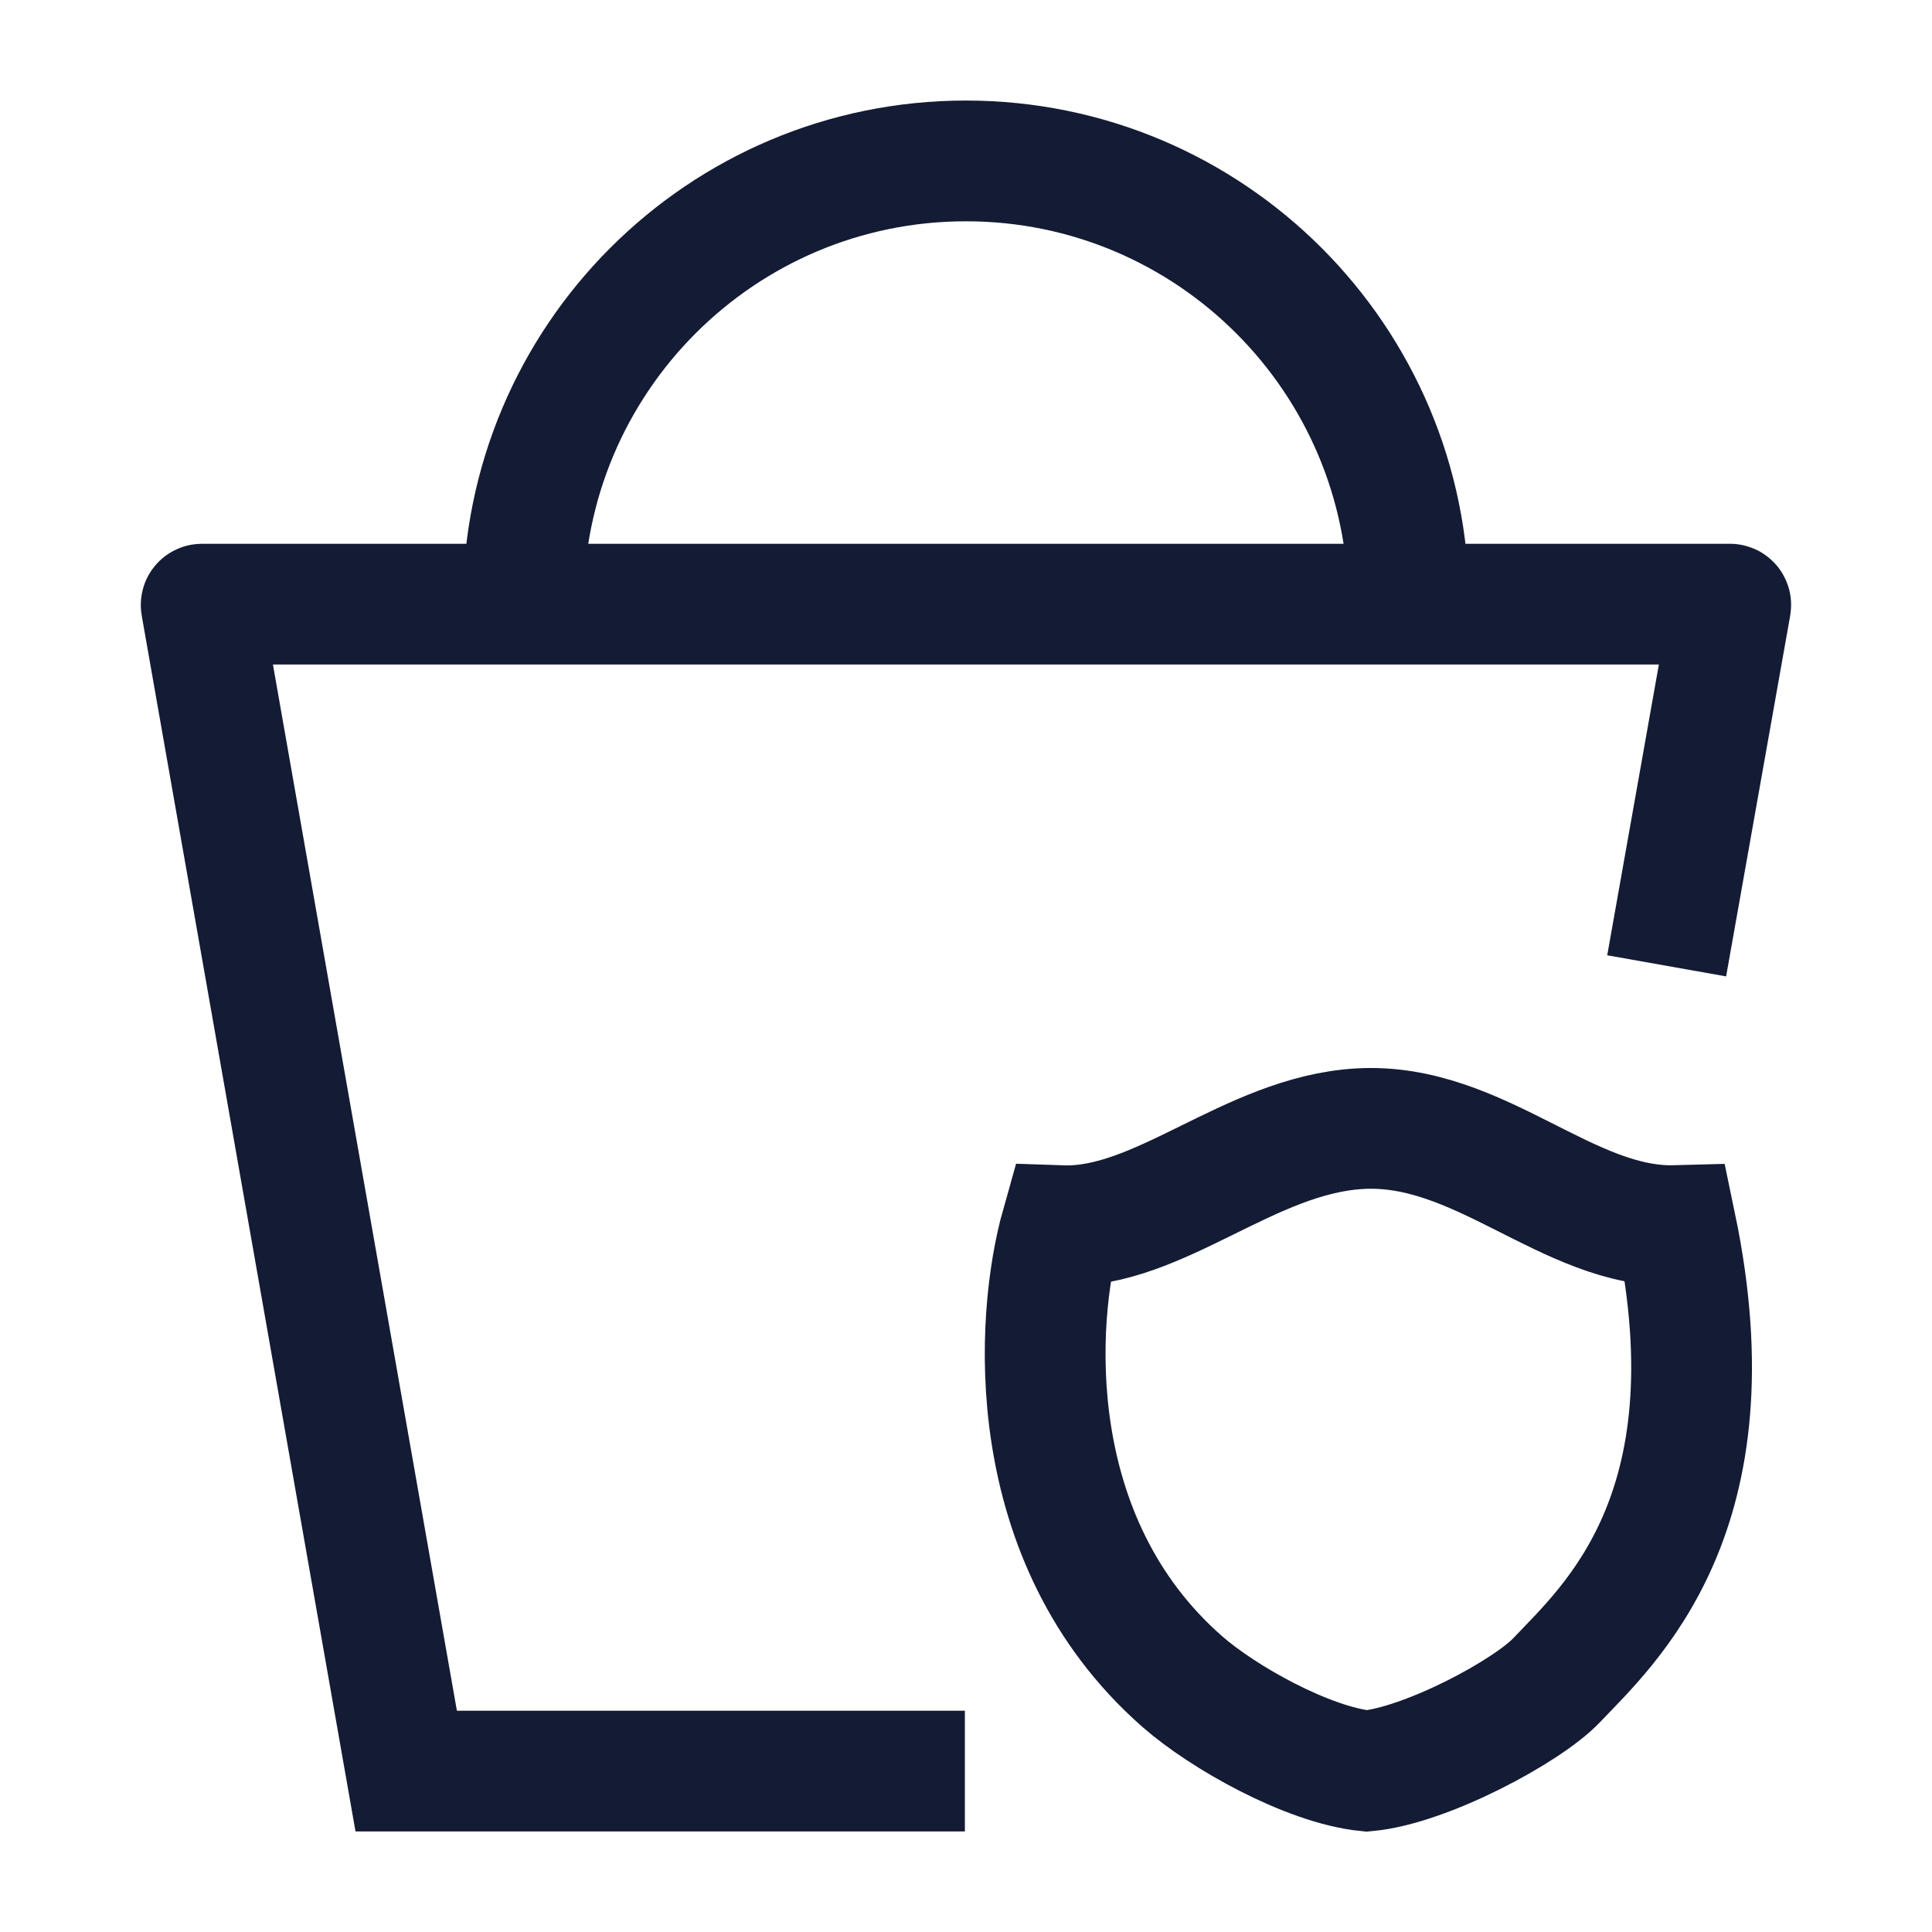<svg width="24" height="24" viewBox="0 0 24 24" fill="none" xmlns="http://www.w3.org/2000/svg">
<path d="M17.499 7.504C17.499 4.464 15.037 1.999 11.999 1.999C8.961 1.999 6.499 4.464 6.499 7.504" stroke="#141B34" stroke-width="1.5"/>
<path d="M11.986 22.001H5.046L2.499 7.516C2.498 7.51 2.503 7.505 2.509 7.505H21.49C21.496 7.505 21.501 7.51 21.5 7.516L20.704 11.998" stroke="#141B34" stroke-width="1.5"/>
<path d="M16.891 14.021C15.512 14.101 14.403 15.268 13.184 15.226C12.859 16.378 12.681 19.126 14.682 20.885C15.192 21.334 16.247 21.925 16.977 22C17.714 21.933 18.968 21.259 19.334 20.875C19.989 20.185 21.562 18.795 20.818 15.225C19.471 15.262 18.378 13.936 16.891 14.021Z" stroke="#141B34" stroke-width="1.5"/>
</svg>
